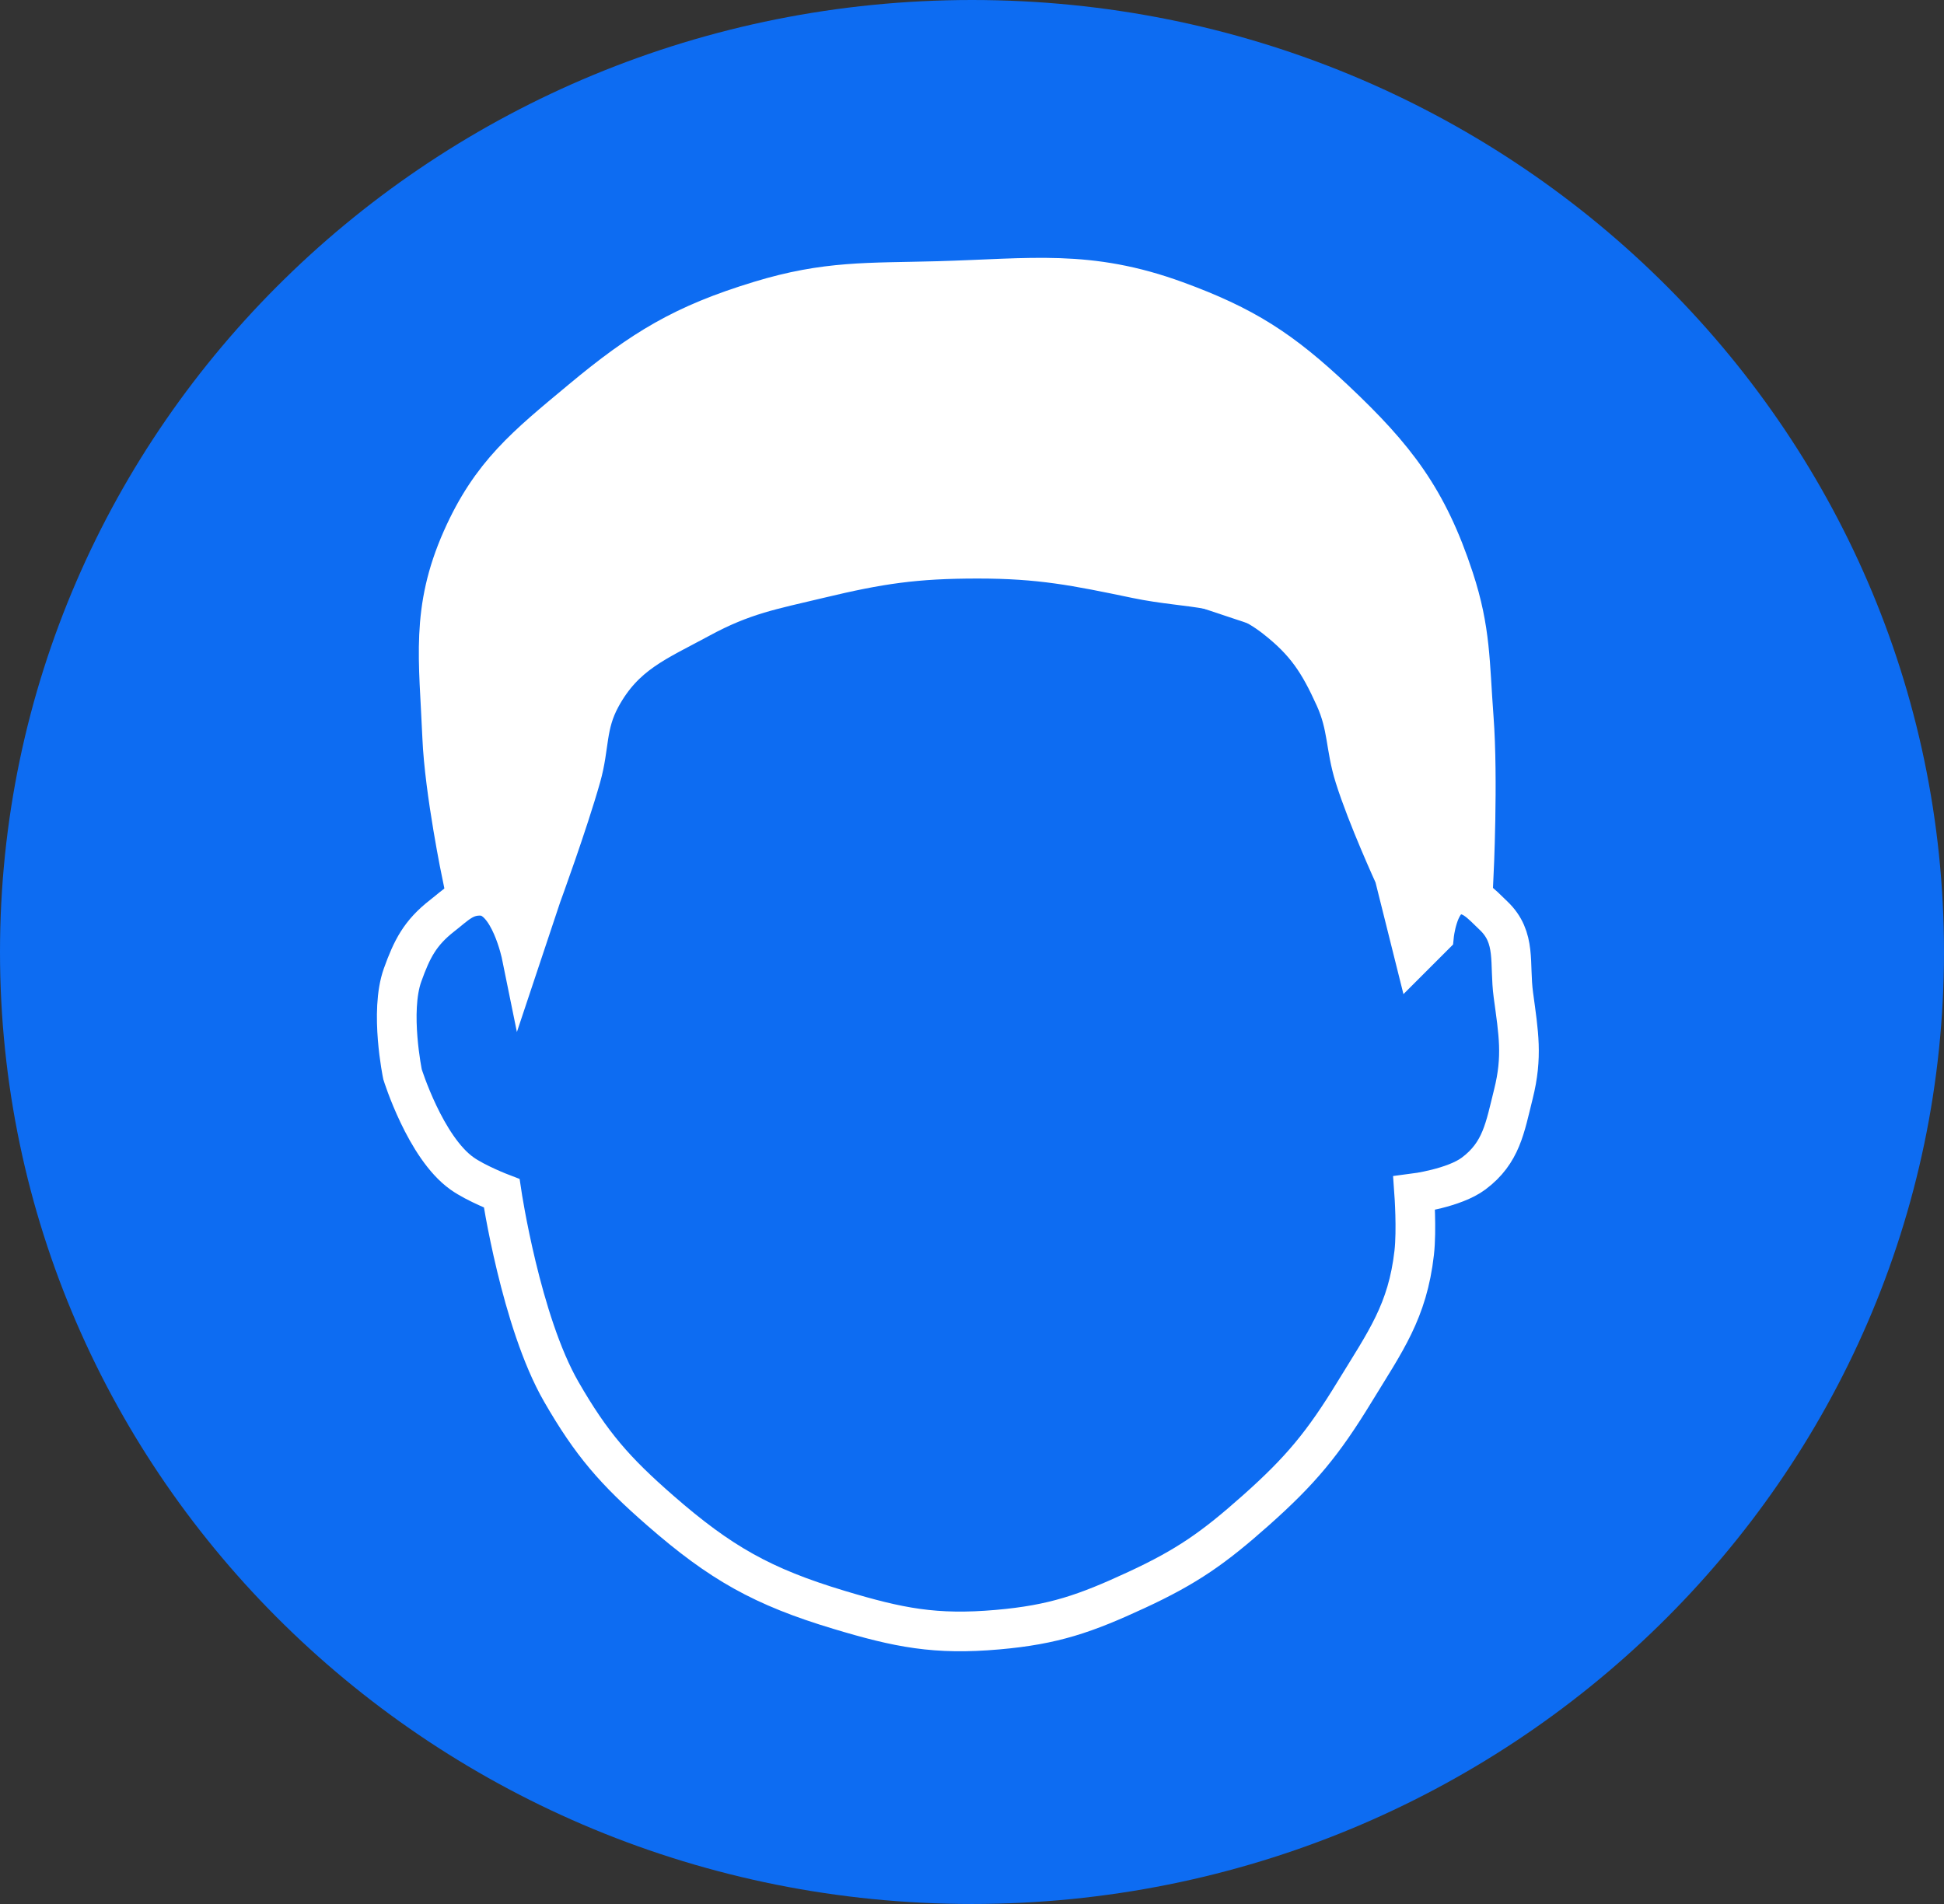 <svg width="49" height="48" viewBox="0 0 49 48" fill="none" xmlns="http://www.w3.org/2000/svg">
<rect x="0" y="0" width="49" height="48" fill="#333333" stroke="none"/>
<path d="M49 24C49 37.255 38.031 48 24.5 48C10.969 48 0 37.255 0 24C0 10.745 10.969 0 24.5 0C38.031 0 49 10.745 49 24Z" fill="#0D6CF2"/>
<path d="M14.146 35.084C13.129 33.318 12.646 30.084 12.646 30.084C12.646 30.084 12.002 29.837 11.646 29.584C10.718 28.925 10.146 27.084 10.146 27.084C10.146 27.084 9.818 25.504 10.146 24.584C10.383 23.922 10.59 23.517 11.146 23.084C11.491 22.816 11.71 22.56 12.146 22.584C12.849 22.623 13.146 24.084 13.146 24.084L13.646 22.584C13.646 22.584 14.31 20.773 14.646 19.584C14.865 18.81 14.762 18.292 15.146 17.584C15.743 16.486 16.547 16.181 17.646 15.585C18.731 14.995 19.445 14.872 20.646 14.585C22.177 14.218 23.072 14.085 24.646 14.085C26.22 14.085 27.105 14.264 28.646 14.585C30.038 14.874 31.027 14.707 32.146 15.585C32.914 16.187 33.243 16.695 33.646 17.584C33.978 18.318 33.905 18.816 34.146 19.584C34.46 20.588 35.146 22.084 35.146 22.084L35.646 24.084L36.146 23.584C36.146 23.584 36.232 22.723 36.646 22.584C37.06 22.446 37.329 22.784 37.646 23.084C38.23 23.639 38.038 24.287 38.146 25.084C38.277 26.052 38.383 26.637 38.146 27.584C37.934 28.432 37.844 29.061 37.146 29.584C36.652 29.955 35.646 30.084 35.646 30.084C35.646 30.084 35.712 31.003 35.646 31.584C35.478 33.062 34.921 33.815 34.146 35.084C33.352 36.386 32.786 37.072 31.646 38.084C30.593 39.02 29.924 39.492 28.646 40.084C27.356 40.682 26.562 40.96 25.146 41.084C23.578 41.222 22.654 41.038 21.146 40.584C19.221 40.005 18.161 39.406 16.646 38.084C15.497 37.082 14.907 36.406 14.146 35.084Z" stroke="white" stroke-linecap="round"/>
<path d="M11.146 18.585C11.204 19.964 11.646 22.085 11.646 22.085L13.146 22.585L13.646 20.585L14.646 17.085L18.146 15.085L22.646 13.585L28.146 14.085L32.646 15.585L34.646 18.585L35.646 22.585L37.146 22.085C37.146 22.085 37.264 19.642 37.146 18.085C37.042 16.708 37.077 15.896 36.646 14.585C35.987 12.578 35.183 11.534 33.646 10.085C32.306 8.821 31.377 8.217 29.646 7.585C27.438 6.778 25.997 7.02 23.646 7.085C21.879 7.133 20.837 7.069 19.146 7.585C17.223 8.171 16.191 8.798 14.646 10.085C13.263 11.237 12.377 11.939 11.646 13.585C10.85 15.378 11.063 16.624 11.146 18.585Z" fill="white" stroke="white" stroke-linecap="round"/>
</svg>
